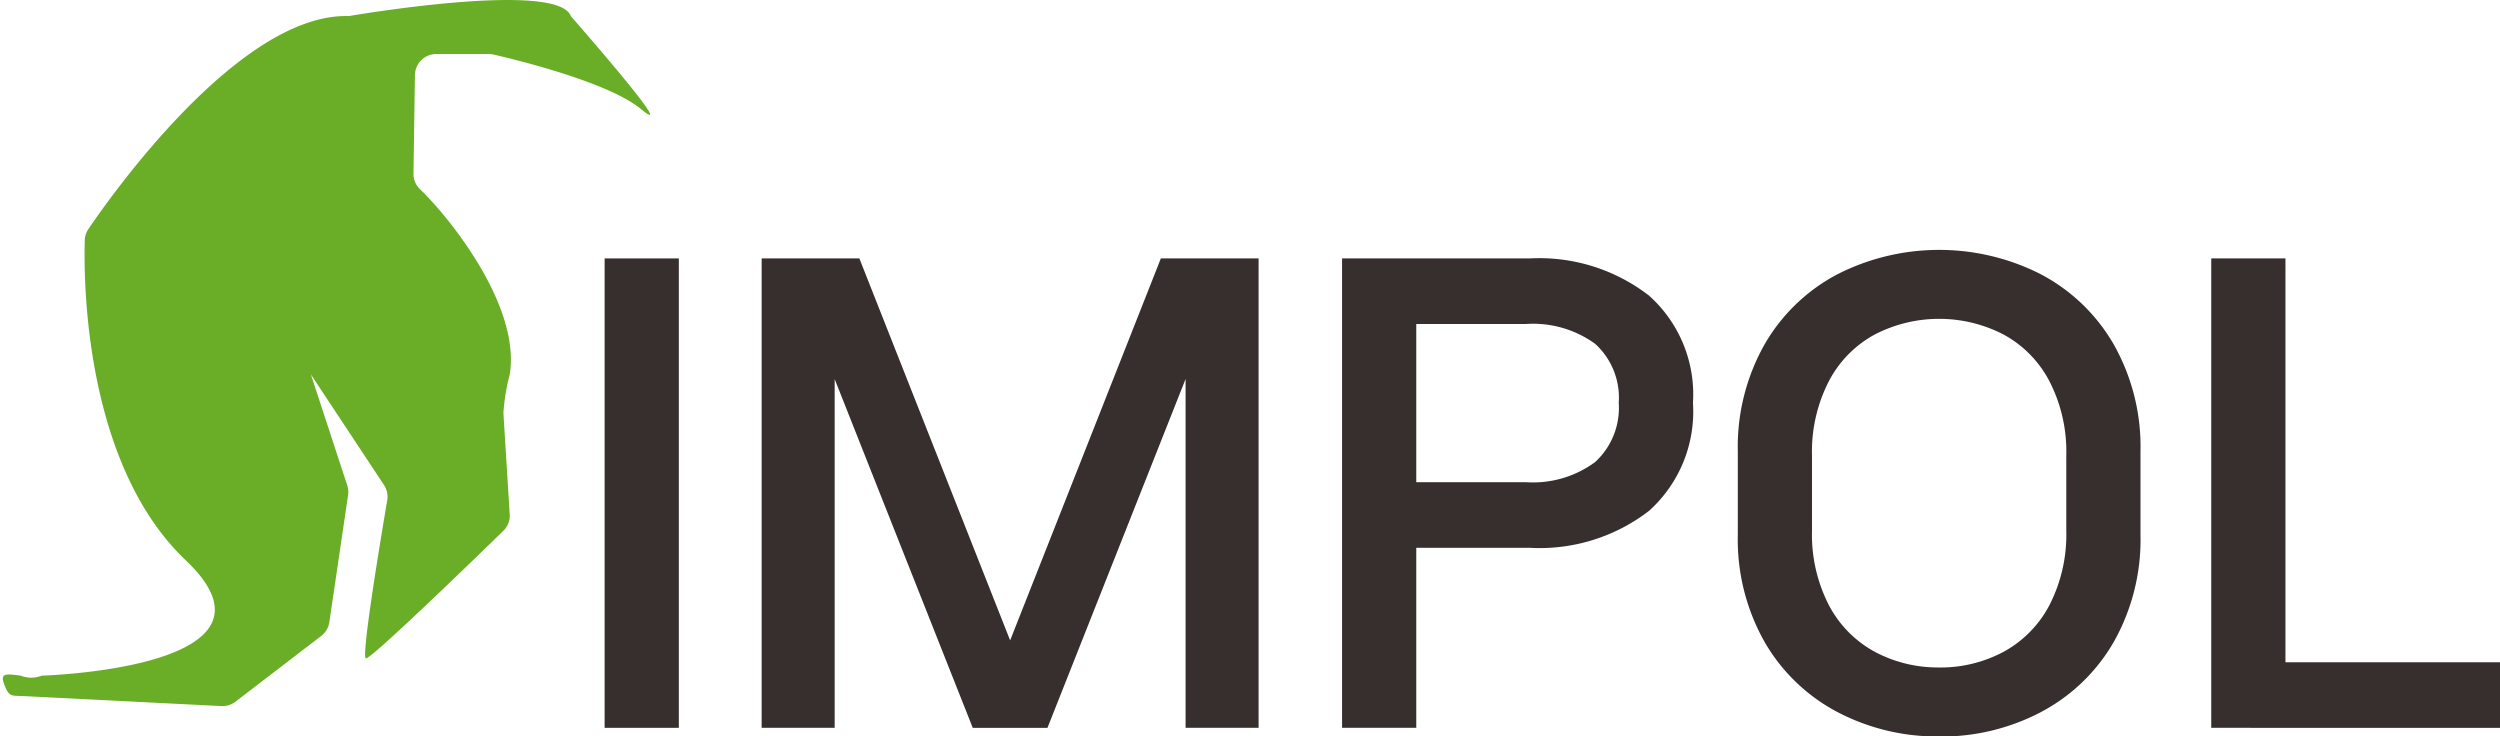<svg xmlns="http://www.w3.org/2000/svg" xmlns:xlink="http://www.w3.org/1999/xlink" width="153.333" height="45.17" viewBox="0 0 153.333 45.17">
  <defs>
    <clipPath id="clip-path">
      <rect id="사각형_24" data-name="사각형 24" width="153.333" height="45.17" fill="none"/>
    </clipPath>
  </defs>
  <g id="logo" transform="translate(0 0)">
    <g id="그룹_3" data-name="그룹 3" transform="translate(0 0)" clip-path="url(#clip-path)">
      <path id="패스_2" data-name="패스 2" d="M.375,42.25c-.463-1-.11-.937.89-.812a1.757,1.757,0,0,0,1.3,0s15.81-.44,8.831-7.07C5.113,28.4,5.129,16.97,5.2,14.743a1.271,1.271,0,0,1,.222-.693C6.793,12.023,14.729.774,21.4.986c0,0,12.794-2.216,13.608,0,0,0,6.842,7.8,4.3,5.7-2.066-1.705-8.034-3.111-9.043-3.34a1.339,1.339,0,0,0-.289-.033H26.759a1.312,1.312,0,0,0-1.31,1.29L25.36,10.64a1.29,1.29,0,0,0,.4.964c1.636,1.556,6.194,7.062,5.505,11.365a12.382,12.382,0,0,0-.389,2.364l.389,6.253a1.287,1.287,0,0,1-.389.966c-1.691,1.648-8.131,7.9-8.436,7.828s.963-7.648,1.31-9.7a1.293,1.293,0,0,0-.2-.936l-4.483-6.779,2.23,6.8a1.3,1.3,0,0,1,.052.6L20.2,38.159a1.313,1.313,0,0,1-.5.847l-5.257,4.031a1.315,1.315,0,0,1-.842.27L1.265,42.687C.771,42.671.581,42.7.375,42.25Z" transform="translate(0 0)" fill="#6aae27"/>
      <rect id="사각형_23" data-name="사각형 23" width="4.551" height="28.79" transform="translate(37.083 15.85)" fill="#362f2d"/>
      <path id="패스_3" data-name="패스 3" d="M39.721,13.477H44.2v28.79H39.721ZM52.669,42.268l-11.4-28.791h4.445L57.079,42.268Zm.176,0L64.206,13.477h4.445l-11.4,28.791ZM65.723,13.477H70.2v28.79H65.723Z" transform="translate(6.993 2.373)" fill="#362f2d"/>
      <path id="패스_4" data-name="패스 4" d="M69.991,13.477h4.551v28.79H69.991Zm2.293,17.748V27.2h8.961a6.42,6.42,0,0,0,4.269-1.235,4.51,4.51,0,0,0,1.447-3.634,4.463,4.463,0,0,0-1.447-3.616A6.492,6.492,0,0,0,81.246,17.5H72.284V13.477h9.208a11,11,0,0,1,7.321,2.277,8.124,8.124,0,0,1,2.7,6.579,8.193,8.193,0,0,1-2.681,6.615,10.982,10.982,0,0,1-7.339,2.277Z" transform="translate(12.322 2.373)" fill="#362f2d"/>
      <path id="패스_5" data-name="패스 5" d="M102.98,42.876a13.14,13.14,0,0,1-6.21-1.483,11.138,11.138,0,0,1-4.481-4.287,12.75,12.75,0,0,1-1.658-6.615V25.411A12.75,12.75,0,0,1,92.289,18.8a11.138,11.138,0,0,1,4.481-4.287,13.761,13.761,0,0,1,12.419,0A11.153,11.153,0,0,1,113.67,18.8a12.761,12.761,0,0,1,1.658,6.615v5.081a12.761,12.761,0,0,1-1.658,6.615,11.153,11.153,0,0,1-4.481,4.287,13.14,13.14,0,0,1-6.21,1.483m0-4.235a8.217,8.217,0,0,0,3.934-.953,6.9,6.9,0,0,0,2.823-2.857,9.454,9.454,0,0,0,1.041-4.588V25.658a9.448,9.448,0,0,0-1.041-4.585,6.892,6.892,0,0,0-2.823-2.859,8.6,8.6,0,0,0-7.868,0,6.878,6.878,0,0,0-2.823,2.859,9.435,9.435,0,0,0-1.041,4.585v4.587a9.441,9.441,0,0,0,1.041,4.588,6.886,6.886,0,0,0,2.823,2.857,8.21,8.21,0,0,0,3.934.953" transform="translate(15.955 2.294)" fill="#362f2d"/>
      <path id="패스_6" data-name="패스 6" d="M115.321,13.477h4.551v28.79h-4.551Zm2.433,24.769h15.277v4.022H117.754Z" transform="translate(20.302 2.373)" fill="#362f2d"/>
    </g>
  </g>
</svg>
